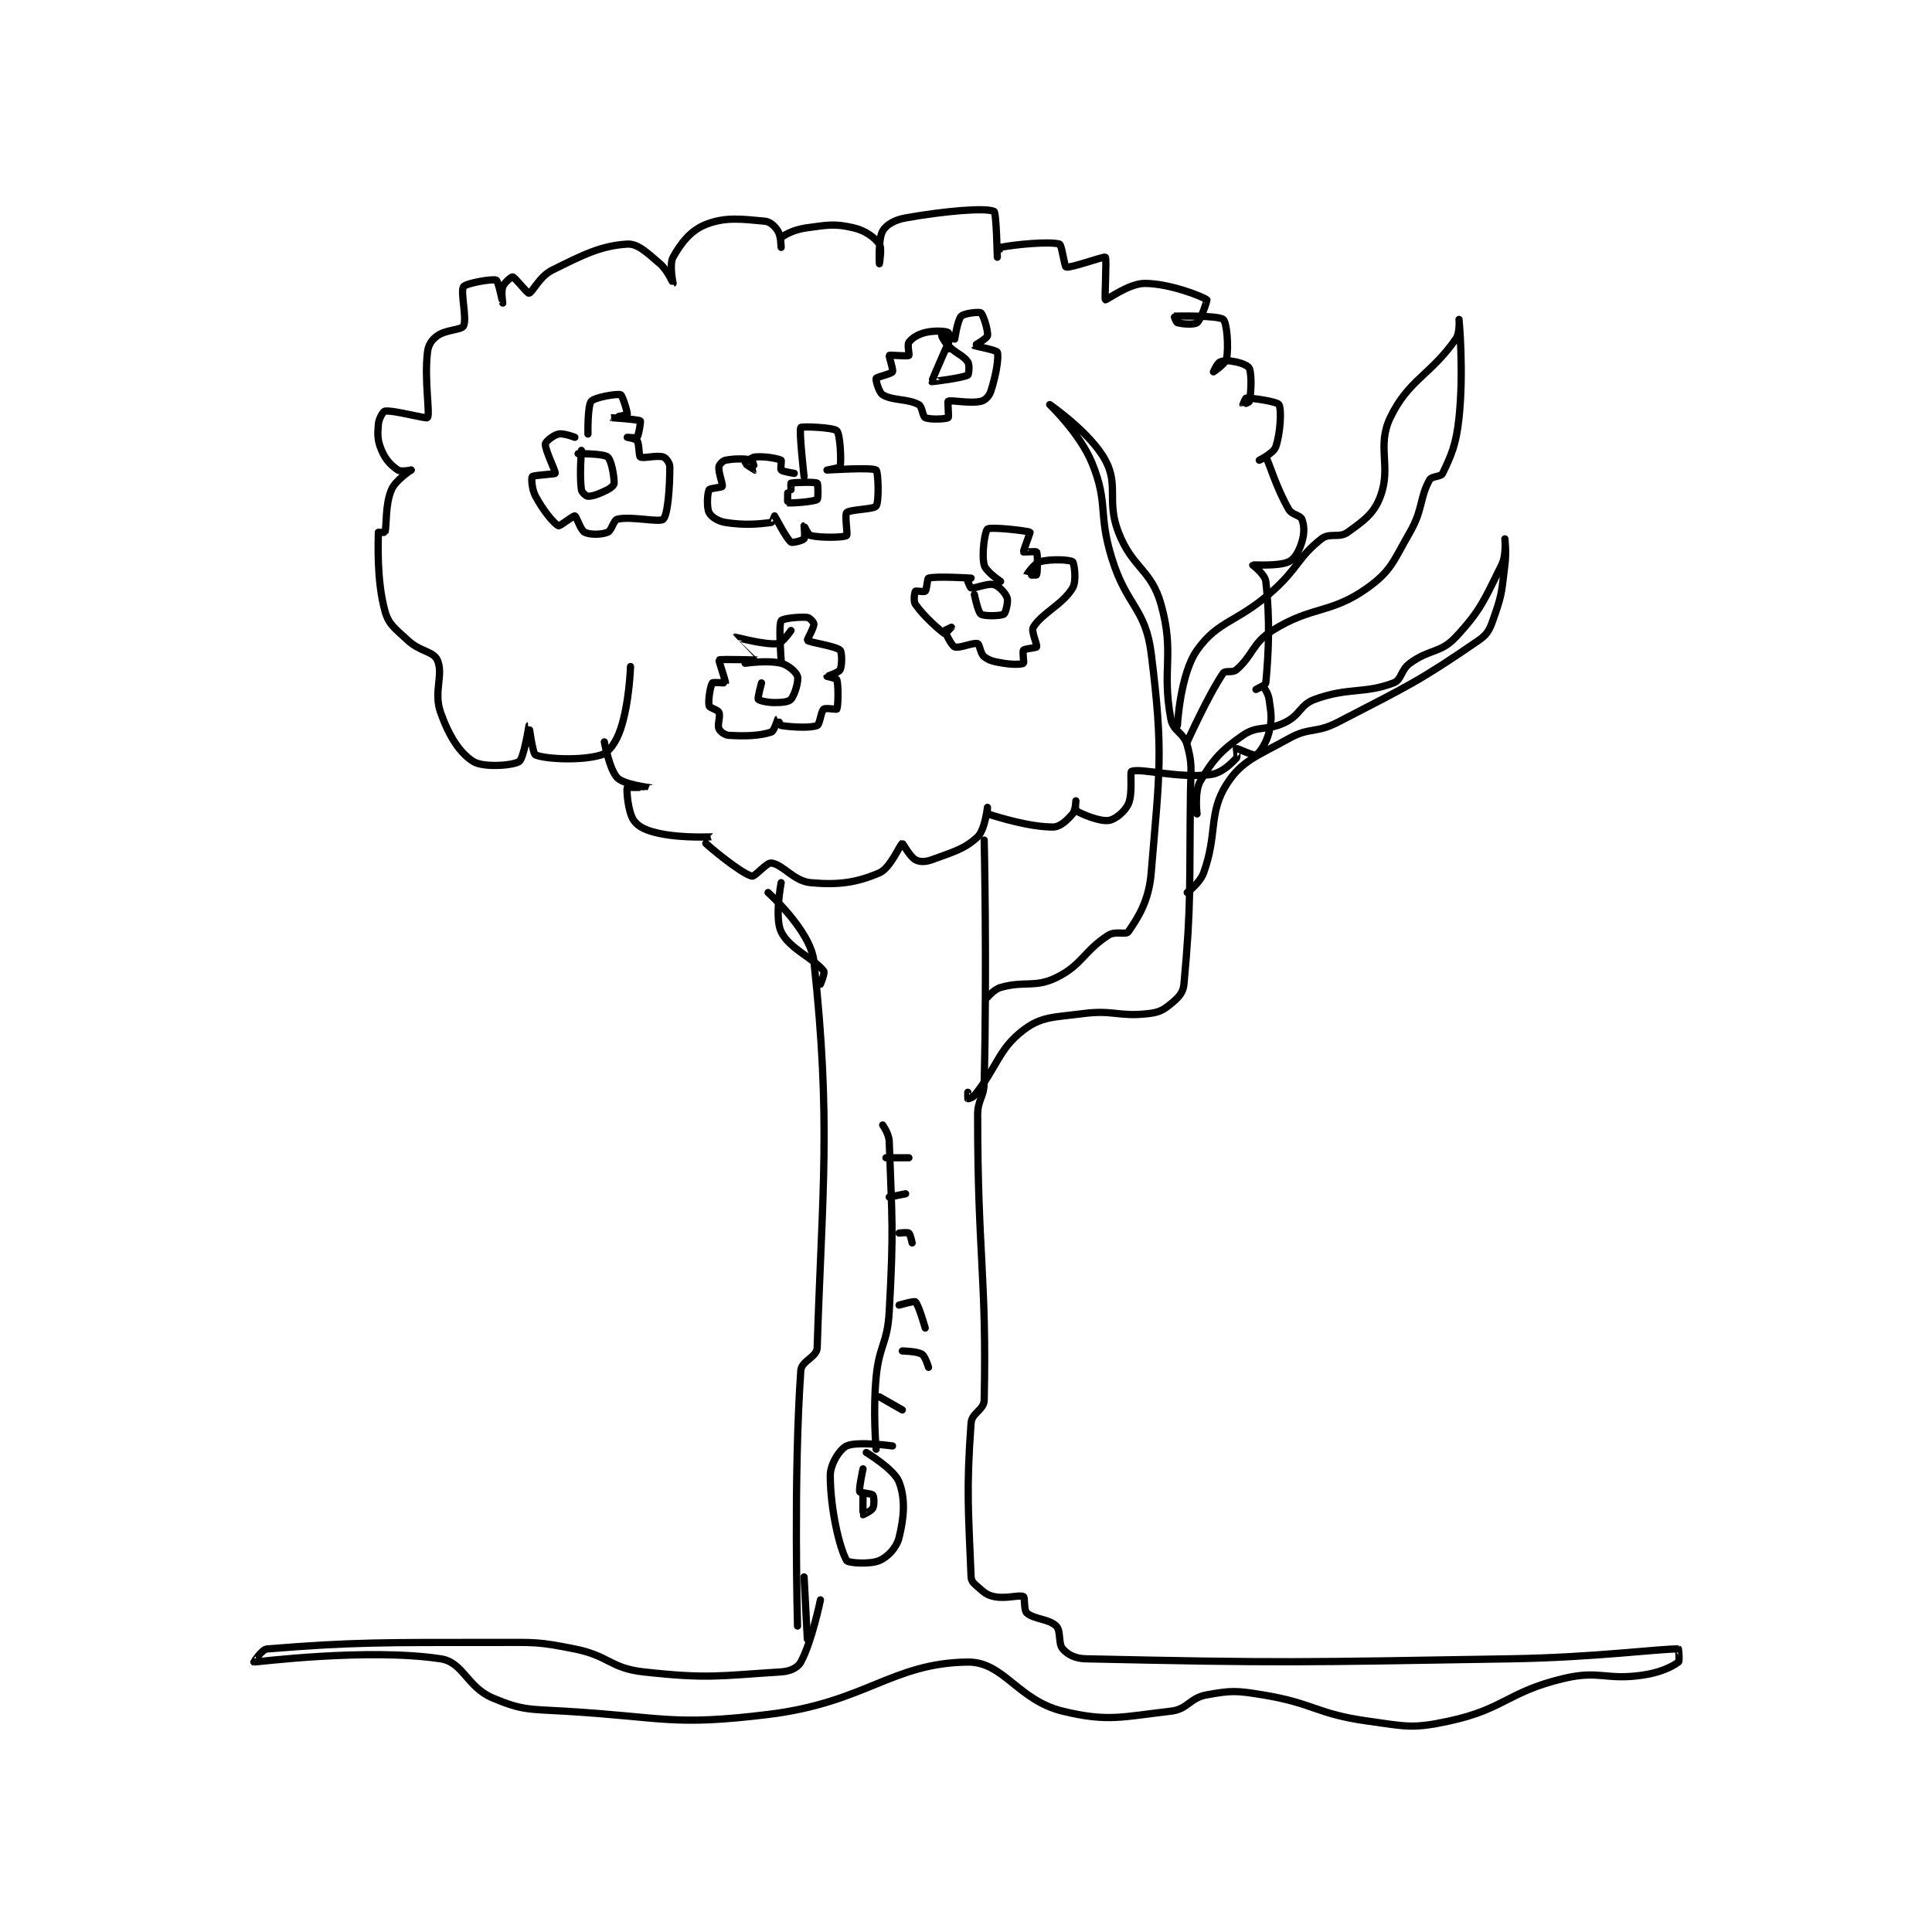 <?xml version="1.0" encoding="utf-8"?>
<!DOCTYPE svg PUBLIC "-//W3C//DTD SVG 1.1//EN" "http://www.w3.org/Graphics/SVG/1.1/DTD/svg11.dtd">
<svg viewBox="0 0 800 800" preserveAspectRatio="xMinYMin meet" xmlns="http://www.w3.org/2000/svg" version="1.1">
<g fill="none" stroke="black" stroke-linecap="round" stroke-linejoin="round" stroke-width="2.213">
<g transform="translate(105.144,87.52) scale(1.356) translate(-68,-14.133)">
<path id="0" d="M183 153.133 C183 153.133 182.661 164.149 180 172.133 C178.669 176.126 176.474 179.372 174 180.133 C168.154 181.932 157.172 181.431 154 180.133 C153.099 179.765 152.002 171.132 152 171.133 C151.989 171.138 150.422 181.213 149 182.133 C147.032 183.407 138.042 184.034 135 182.133 C130.791 179.502 127.542 174.296 125 167.133 C122.759 160.818 125.997 155.527 124 151.133 C122.775 148.439 118.695 148.597 115 145.133 C111.1 141.477 109.169 140.419 108 136.133 C105.37 126.49 106 114.656 106 112.133 C106 112.133 107.971 112.227 108 112.133 C108.635 110.07 107.981 103.929 110 99.133 C111.244 96.179 116 93.133 116 93.133 "/>
<path id="1" d="M116 93.133 C116 93.133 112.931 93.754 112 93.133 C109.905 91.737 108.25 90.05 107 87.133 C105.706 84.114 105.725 82.432 106 79.133 C106.145 77.397 107.469 75.204 108 75.133 C110.667 74.778 120.685 77.57 121 77.133 C121.853 75.952 119.98 65.637 121 57.133 C121.273 54.855 122.275 53.388 124 52.133 C126.646 50.209 131.311 50.424 132 49.133 C133.137 47.001 130.985 38.554 132 37.133 C132.773 36.051 140.859 34.658 142 35.133 C142.612 35.388 143.999 42.133 144 42.133 C144 42.134 143.401 38.73 144 37.133 C144.494 35.816 146.735 34.067 147 34.133 C147.735 34.317 151.493 39.218 152 39.133 C152.993 38.968 155.209 34.029 159 32.133 C168.749 27.259 174.125 24.611 182 24.133 C185.231 23.938 188.045 26.744 192 30.133 C194.388 32.18 195.997 36.135 196 36.133 C196.011 36.128 194.763 30.36 196 28.133 C198.406 23.803 201.406 19.938 206 18.133 C212.066 15.75 217.079 16.504 224 17.133 C225.651 17.283 227.059 18.628 228 20.133 C228.963 21.673 229 25.133 229 25.133 C229 25.133 228.671 22.38 229 22.133 C230.497 21.011 233.131 19.661 237 19.133 C243.442 18.255 245.317 17.842 251 19.133 C254.709 19.976 257.494 22.063 259 24.133 C259.835 25.282 259 30.133 259 30.133 C259 30.133 258.579 22.62 260 20.133 C261.075 18.251 263.619 16.73 267 16.133 C279.002 14.015 291.254 12.956 294 14.133 C294.735 14.448 294.998 28.123 295 28.133 C295 28.135 295.634 25.21 296 25.133 C300.081 24.274 310.974 23.226 314 24.133 C314.701 24.344 315.506 30.992 316 31.133 C317.375 31.526 327.598 27.798 328 28.133 C328.459 28.515 327.716 40.944 328 41.133 C328.284 41.323 335.168 36.133 340 36.133 C347.651 36.133 357.676 40.14 359 41.133 C359.131 41.232 357.278 47.139 356 48.133 C355.092 48.84 351.452 48.548 350 48.133 C349.62 48.025 348.974 46.135 349 46.133 C349.454 46.101 362.428 45.856 364 47.133 C365.069 48.002 365.725 55.269 365 59.133 C364.709 60.687 361 63.133 361 63.133 C361 63.133 362.161 60.493 363 60.133 C364.276 59.586 365.863 59.658 368 60.133 C369.9 60.556 371.738 61.348 372 62.133 C372.785 64.49 372.461 69.599 372 72.133 C371.937 72.479 370.002 73.136 370 73.133 C369.998 73.131 370.801 71.133 371 71.133 C372.994 71.133 380.446 72.21 381 73.133 C381.858 74.564 381.483 81.93 380 86.133 C379.36 87.948 375 90.133 375 90.133 C375 90.133 376.99 89.117 377 89.133 C378.003 90.805 380.198 98.566 384 105.133 C385.008 106.874 387.492 106.864 388 108.133 C388.772 110.064 388.825 112.451 388 115.133 C387.147 117.905 385.849 120.27 384 121.133 C380.881 122.589 373.172 121.986 373 122.133 C372.996 122.137 376.763 125.001 377 127.133 C378.349 139.273 377.844 148.844 377 158.133 C376.938 158.814 374 160.133 374 160.133 C374 160.133 375.9 159.058 376 159.133 C376.4 159.433 377.731 161.249 378 163.133 C378.628 167.53 378.973 168.999 378 173.133 C377.228 176.416 375.073 179.597 374 180.133 C373.285 180.491 368.322 178.08 368 178.133 C367.972 178.138 368.439 180.694 368 181.133 C366.098 183.035 363.536 185.691 360 186.133 C350.211 187.357 338.928 184.079 336 185.133 C335.43 185.339 336.472 191.979 335 195.133 C333.903 197.484 330.964 199.888 329 200.133 C326.147 200.49 320.797 198.212 319 197.133 C318.726 196.969 319 194.133 319 194.133 C319 194.134 318.914 197.089 318 198.133 C316.265 200.116 314.186 202.133 312 202.133 C304.714 202.133 295.478 199.177 292 198.133 C291.902 198.104 292 196.133 292 196.133 C291.999 196.136 291.216 203.048 289 205.133 C285.023 208.876 281.549 209.721 275 212.133 C273.025 212.861 271.261 212.834 270 212.133 C268.291 211.184 266.142 207.082 266 207.133 C265.333 207.376 262.39 214.681 259 216.133 C252.042 219.115 246.532 219.909 238 219.133 C232.836 218.664 229.501 213.522 226 213.133 C224.464 212.963 221.01 217.436 220 217.133 C216.422 216.06 207.047 208.181 206 207.133 C206 207.133 208.022 205.138 208 205.133 C207.778 205.086 199.162 205.625 192 204.133 C188.097 203.32 185.496 202.228 184 200.133 C182.24 197.669 181.709 190.715 182 190.133 C182.113 189.907 189.001 190.134 189 190.133 C188.999 190.132 181.073 189.207 179 187.133 C176.608 184.741 175 176.133 175 176.133 "/>
<path id="2" d="M229 219.133 C229 219.133 226.936 229.846 229 234.133 C231.513 239.352 239.142 242.323 242 246.133 C242.427 246.703 241 250.133 241 250.133 "/>
<path id="3" d="M225 222.133 C225 222.133 237.987 233.75 239 243.133 C244.313 292.365 241.542 312.938 240 361.133 C239.906 364.058 235.214 365.1 235 368.133 C232.727 400.338 234 446.133 234 446.133 "/>
<path id="4" d="M291 206.133 C291 206.133 291.863 243.869 291 280.133 C290.883 285.057 289 285.253 289 290.133 C289 332.588 291.797 339.682 291 377.133 C290.935 380.185 287.235 380.967 287 384.133 C285.489 404.527 286.212 411.446 287 431.133 C287.052 432.423 287.806 433.11 289 434.133 C290.977 435.828 291.673 436.635 294 437.133 C297.711 437.929 301.712 436.49 303 437.133 C303.501 437.384 303.055 441.283 304 442.133 C306.165 444.082 310.811 443.944 313 446.133 C314.516 447.649 313.545 451.516 315 453.133 C316.538 454.842 318.749 456.062 322 456.133 C381.822 457.443 387.13 457.209 452 456.133 C477.474 455.711 497.36 453.023 503 453.133 C503.009 453.134 503.428 456.822 503 457.133 C500.953 458.622 497.408 460.361 492 461.133 C480.717 462.745 478.919 459.543 468 462.133 C450.843 466.204 449.948 471.461 433 475.133 C421.796 477.561 419.895 476.803 408 475.133 C392.24 472.921 391.74 469.703 376 467.133 C367.966 465.822 366.515 465.791 359 467.133 C353.742 468.072 353.21 471.541 348 472.133 C333.138 473.822 328.894 475.495 315 472.133 C301.262 468.81 296.943 457.012 286 457.133 C262.781 457.391 254.879 469.49 225 473.133 C195.63 476.715 193.508 473.949 163 472.133 C152.068 471.483 150.025 471.933 141 468.133 C132.978 464.756 131.969 457.183 125 456.133 C102.753 452.781 68.559 457.165 68 457.133 C67.963 457.131 70.398 453.263 72 453.133 C97.987 451.026 107.218 451.133 142 451.133 C153.925 451.133 154.599 450.853 166 453.133 C176.466 455.227 176.789 458.999 187 460.133 C206.693 462.321 210.232 461.306 229 460.133 C231.765 459.961 234.052 458.871 235 457.133 C238.366 450.963 241 438.133 241 438.133 "/>
<path id="5" d="M236 431.133 L237 450.133 "/>
<path id="6" d="M263 391.133 C263 391.133 252.155 389.639 249 391.133 C246.913 392.122 244 396.622 244 400.133 C244 410.277 246.791 422.305 249 426.133 C249.441 426.898 256.141 427.384 259 426.133 C261.591 425 264.226 422.228 265 419.133 C266.548 412.943 266.983 407.29 265 402.133 C263.501 398.237 255 393.133 255 393.133 "/>
<path id="7" d="M254 406.133 C254 406.133 253.929 412.038 254 412.133 C254.003 412.137 256.577 410.979 257 410.133 C257.483 409.166 257.377 406.604 257 406.133 C256.605 405.639 253.125 405.467 253 405.133 C252.669 404.25 254 398.133 254 398.133 "/>
<path id="8" d="M258 392.133 C258 392.133 256.982 380.824 258 370.133 C258.943 360.23 261.451 360.019 262 350.133 C263.412 324.714 262.847 322.277 262 298.133 C261.917 295.779 260 293.133 260 293.133 "/>
<path id="9" d="M261 303.133 L268 303.133 "/>
<path id="10" d="M262 315.133 L267 314.133 "/>
<path id="11" d="M265 326.133 C265 326.133 267.584 325.822 268 326.133 C268.45 326.471 269 329.133 269 329.133 "/>
<path id="12" d="M265 348.133 C265 348.133 269.607 346.789 270 347.133 C270.954 347.968 273 355.133 273 355.133 "/>
<path id="13" d="M266 362.133 C266 362.133 270.498 362.195 272 363.133 C273.02 363.771 274 367.133 274 367.133 "/>
<path id="14" d="M259 376.133 L266 380.133 "/>
<path id="15" d="M292 254.133 C292 254.133 293.99 251.708 296 251.133 C303.388 249.023 306.441 251.313 313 248.133 C320.926 244.29 321.454 239.935 329 235.133 C331.063 233.821 334.321 235.125 335 234.133 C338.03 229.705 341.291 224.742 342 216.133 C344.557 185.083 345.816 179.659 342 149.133 C340.263 135.237 334.55 134.795 330 120.133 C325.709 106.306 328.992 103.483 324 91.133 C320.306 81.994 311 73.133 311 73.133 C311 73.133 323.469 81.718 328 90.133 C332.185 97.905 328.284 102.515 332 112.133 C336.265 123.173 341.985 123.391 345 134.133 C349.214 149.145 345.144 153.785 348 169.133 C348.717 172.988 351.946 173.268 353 177.133 C354.607 183.025 354.095 184.18 354 191.133 C353.598 220.479 354.318 225.017 352 250.133 C351.75 252.836 350.253 254.29 348 256.133 C345.61 258.089 344.335 258.763 341 259.133 C331.904 260.144 330.474 257.887 321 259.133 C312.161 260.296 308.558 259.923 303 264.133 C295.308 269.96 295.052 275.422 288 284.133 C287.425 284.843 286.046 285.156 286 285.133 C285.969 285.118 286 283.133 286 283.133 "/>
<path id="16" d="M356 198.133 C356 198.133 355.141 191.32 357 188.133 C360.791 181.634 363.324 178.755 370 174.133 C374.639 170.922 377.384 172.941 383 170.133 C387.68 167.793 387.408 164.803 392 163.133 C402.268 159.399 406.999 161.547 416 158.133 C418.529 157.174 418.136 154.243 421 152.133 C427.047 147.678 430.334 149.132 435 144.133 C442.767 135.812 443.745 132.644 449 122.133 C450.54 119.053 450 114.133 450 114.133 C450 114.133 450.503 118.276 450 122.133 C449.032 129.554 449.331 130.432 447 137.133 C445.585 141.202 445.165 142.958 442 145.133 C423.859 157.605 420.604 158.959 399 170.133 C392.207 173.647 390.454 171.527 384 175.133 C374.271 180.57 369.646 181.806 365 189.133 C359.392 197.976 362.301 204.305 358 216.133 C356.862 219.263 353 222.133 353 222.133 "/>
<path id="17" d="M353 176.133 C353 176.133 359.403 161.875 364 155.133 C364.601 154.252 366.831 155.146 368 154.133 C373.14 149.679 372.882 145.957 379 142.133 C391.278 134.46 396.809 137.127 408 129.133 C415.349 123.884 415.931 120.937 421 112.133 C425.028 105.138 423.92 101.678 427 96.133 C427.673 94.922 430.467 95.257 431 94.133 C433.648 88.543 435.115 85.453 436 77.133 C437.514 62.898 436 47.134 436 47.133 C436 47.133 436.366 51.182 435 53.133 C427.255 64.198 420.549 65.553 415 77.133 C410.797 85.904 415.385 92.019 412 101.133 C410.017 106.473 406.948 108.56 402 112.133 C399.396 114.014 396.512 112.168 394 114.133 C386.773 119.789 387.045 122.935 379 130.133 C368.268 139.735 362.508 138.933 356 148.133 C350.826 155.448 350 171.133 350 171.133 "/>
<path id="18" d="M231 100.133 C231 100.133 230.937 103.119 231 103.133 C231.827 103.317 238.969 102.821 240 102.133 C240.356 101.896 240.281 97.309 240 97.133 C239.281 96.684 232.941 96.898 232 97.133 C231.941 97.148 232 99.133 232 99.133 "/>
<path id="19" d="M236 95.133 C236 95.133 234.399 80.975 235 80.133 C235.288 79.73 244.955 80.088 246 81.133 C247.045 82.178 247.421 90.45 247 92.133 C246.922 92.447 243 93.133 243 93.133 C243.002 93.133 256.781 92.239 258 93.133 C258.656 93.614 258.953 102.757 258 104.133 C257.287 105.163 250.018 105.115 249 106.133 C248.352 106.781 249.396 112.881 249 113.133 C248.021 113.756 241.155 113.862 238 113.133 C237.228 112.955 236.001 110.133 236 110.133 C235.994 110.136 236.377 113.663 236 114.133 C235.605 114.628 232.43 115.468 232 115.133 C230.504 113.969 227.186 107.319 227 107.133 C226.986 107.119 226.326 109.09 226 109.133 C222.399 109.614 217.891 110.064 212 109.133 C209.697 108.77 207.631 107.395 207 106.133 C206.197 104.528 206.46 100.214 207 99.133 C207.232 98.67 210.857 98.468 211 98.133 C211.294 97.447 209.774 93.941 210 92.133 C210.087 91.441 211.159 90.302 212 90.133 C214.802 89.573 218.441 89.614 220 90.133 C220.39 90.263 221.002 93.132 221 93.133 C220.991 93.138 218 91.228 218 91.133 C218 91.039 219.782 89.244 221 89.133 C224.026 88.858 227.926 89.596 229 90.133 C229.19 90.228 228.71 92.844 229 93.133 C229.482 93.616 233 94.133 233 94.133 "/>
<path id="20" d="M168 87.133 C168 87.133 167.388 94.849 168 99.133 C168.117 99.949 169.476 101.133 170 101.133 C171.571 101.133 173.488 100.389 176 99.133 C177.077 98.595 178 97.707 178 97.133 C178 94.84 177.163 90.085 176 89.133 C174.664 88.04 167 88.133 167 88.133 "/>
<path id="21" d="M170 82.133 C170 82.133 169.852 73.511 171 72.133 C172.007 70.925 178.889 69.729 180 70.133 C180.562 70.338 182.179 75.717 182 76.133 C181.891 76.388 176.999 77.133 177 77.133 C177.002 77.134 185.349 77.645 186 78.133 C186.184 78.271 185.506 82.501 185 83.133 C184.791 83.395 182 83.133 182 83.133 C182 83.134 184.613 83.552 185 84.133 C185.732 85.231 185.47 88.802 186 89.133 C186.9 89.696 191.096 88.499 193 89.133 C193.816 89.405 195 90.976 195 92.133 C195 98.306 194.421 106.712 193 108.133 C191.894 109.239 183.245 107.135 179 108.133 C177.805 108.415 177.269 111.626 176 112.133 C174.069 112.906 170.606 112.936 169 112.133 C167.738 111.503 166.5 107.258 166 107.133 C165.5 107.008 161.439 110.353 161 110.133 C159.557 109.412 156.335 105.511 154 101.133 C152.802 98.887 152.697 95.487 153 95.133 C153.412 94.652 159.89 94.409 160 94.133 C160.227 93.567 156.843 87.015 157 85.133 C157.06 84.416 159.456 82.477 161 82.133 C162.581 81.782 166 83.133 166 83.133 "/>
<path id="22" d="M223 158.133 C223 158.133 221.75 162.758 222 163.133 C222.25 163.508 224.689 164.133 227 164.133 C229.311 164.133 231.292 163.942 232 163.133 C233.152 161.817 234.393 157.576 234 156.133 C233.673 154.934 231.239 152.693 229 152.133 C224.896 151.107 218 152.133 218 152.133 "/>
<path id="23" d="M229 151.133 C229 151.133 228.154 140.508 229 139.133 C229.417 138.455 234.453 137.879 237 138.133 C237.709 138.204 239 139.648 239 140.133 C239 141.348 236.844 144.978 237 145.133 C237.674 145.808 245.547 146.825 247 148.133 C247.618 148.69 247.628 152.877 247 154.133 C246.581 154.971 243.011 156.101 243 156.133 C243 156.133 245.887 156.756 246 157.133 C246.536 158.921 246.417 165.194 246 166.133 C245.917 166.319 242.555 165.671 242 166.133 C241.144 166.846 240.803 170.824 240 171.133 C237.747 172 231.802 171.6 229 171.133 C228.66 171.077 228.005 169.13 228 169.133 C227.935 169.176 226.86 172.847 226 173.133 C222.56 174.28 218.144 174.455 213 174.133 C211.757 174.056 210.359 172.972 210 172.133 C209.453 170.857 210.547 168.41 210 167.133 C209.641 166.295 207.145 165.784 207 165.133 C206.632 163.479 207.406 158.965 208 158.133 C208.22 157.825 211.98 158.203 212 158.133 C212.112 157.743 209.872 151.223 210 151.133 C210.53 150.763 221.957 151.194 222 151.133 C222.01 151.119 214.997 144.136 215 144.133 C215.031 144.107 224.014 146.602 228 146.133 C229.396 145.969 232 142.133 232 142.133 "/>
<path id="24" d="M281 52.133 C281 52.133 274.898 65.888 275 66.133 C275.023 66.189 284.381 65.016 286 64.133 C286.292 63.974 286.621 61.065 286 60.133 C284.603 58.038 282.638 57.771 280 55.133 C278.801 53.934 278 52.208 278 52.133 C278 52.133 280 52.133 280 52.133 "/>
<path id="25" d="M282 53.133 C282 53.133 282.851 47.282 284 46.133 C284.894 45.24 289.48 44.743 290 45.133 C290.718 45.672 292.292 50.672 292 52.133 C291.832 52.974 287.995 55.125 288 55.133 C288.053 55.222 294.779 56.515 295 57.133 C295.553 58.683 294.563 64.446 293 69.133 C292.507 70.614 291.277 71.839 290 72.133 C286.541 72.931 281 71.633 280 72.133 C279.75 72.258 280.296 76.922 280 77.133 C279.421 77.547 274.53 77.814 273 77.133 C272.174 76.766 272.118 73.736 271 73.133 C267.604 71.305 262.991 71.974 260 70.133 C258.818 69.406 257.812 65.571 258 65.133 C258.188 64.696 262.635 63.773 263 63.133 C263.333 62.55 261.838 58.295 262 58.133 C262.242 57.891 267.481 58.48 268 58.133 C268.231 57.98 267.458 54.893 268 54.133 C268.891 52.886 270.666 51.717 273 51.133 C275.841 50.423 279.421 50.719 280 51.133 C280.296 51.344 280 56.133 280 56.133 "/>
<path id="26" d="M288 131.133 C288 131.133 289.101 136.534 290 137.133 C291.05 137.833 296.1 137.696 297 137.133 C297.531 136.802 298.423 133.402 298 132.133 C297.517 130.683 295.516 128.547 294 128.133 C291.996 127.587 288.466 129.317 287 129.133 C286.733 129.1 286 127.133 286 127.133 "/>
<path id="27" d="M296 127.133 C296 127.133 291.495 124.111 291 122.133 C290.149 118.731 291.246 111.672 292 111.133 C293.045 110.387 304.304 111.69 305 112.133 C305.093 112.192 302.906 117.853 303 118.133 C303.023 118.204 306.877 117.918 307 118.133 C307.377 118.793 307.317 124.394 307 125.133 C306.942 125.269 303.998 125.141 304 125.133 C304.013 125.083 306.268 121.628 308 121.133 C311.368 120.171 317.238 120.524 318 121.133 C318.488 121.524 319.286 126.99 318 129.133 C314.914 134.276 308.688 136.734 306 141.133 C305.251 142.36 307.294 146.447 307 147.133 C306.857 147.468 303.395 147.639 303 148.133 C302.623 148.604 303.231 151.98 303 152.133 C302.481 152.48 299.771 152.595 297 152.133 C294.075 151.646 292.748 151.445 291 150.133 C289.834 149.259 289.65 146.35 289 146.133 C287.701 145.7 283.37 147.681 282 147.133 C280.962 146.718 279.095 142.704 279 142.133 C278.988 142.064 281 141.133 281 141.133 C281 141.134 279.065 143.174 279 143.133 C277.69 142.299 272.597 137.884 270 134.133 C269.318 133.148 269.76 130.453 270 130.133 C270.135 129.953 272.711 130.423 273 130.133 C273.483 129.651 273.618 126.243 274 126.133 C276.32 125.471 287 126.133 287 126.133 "/>
</g>
</g>
</svg>
